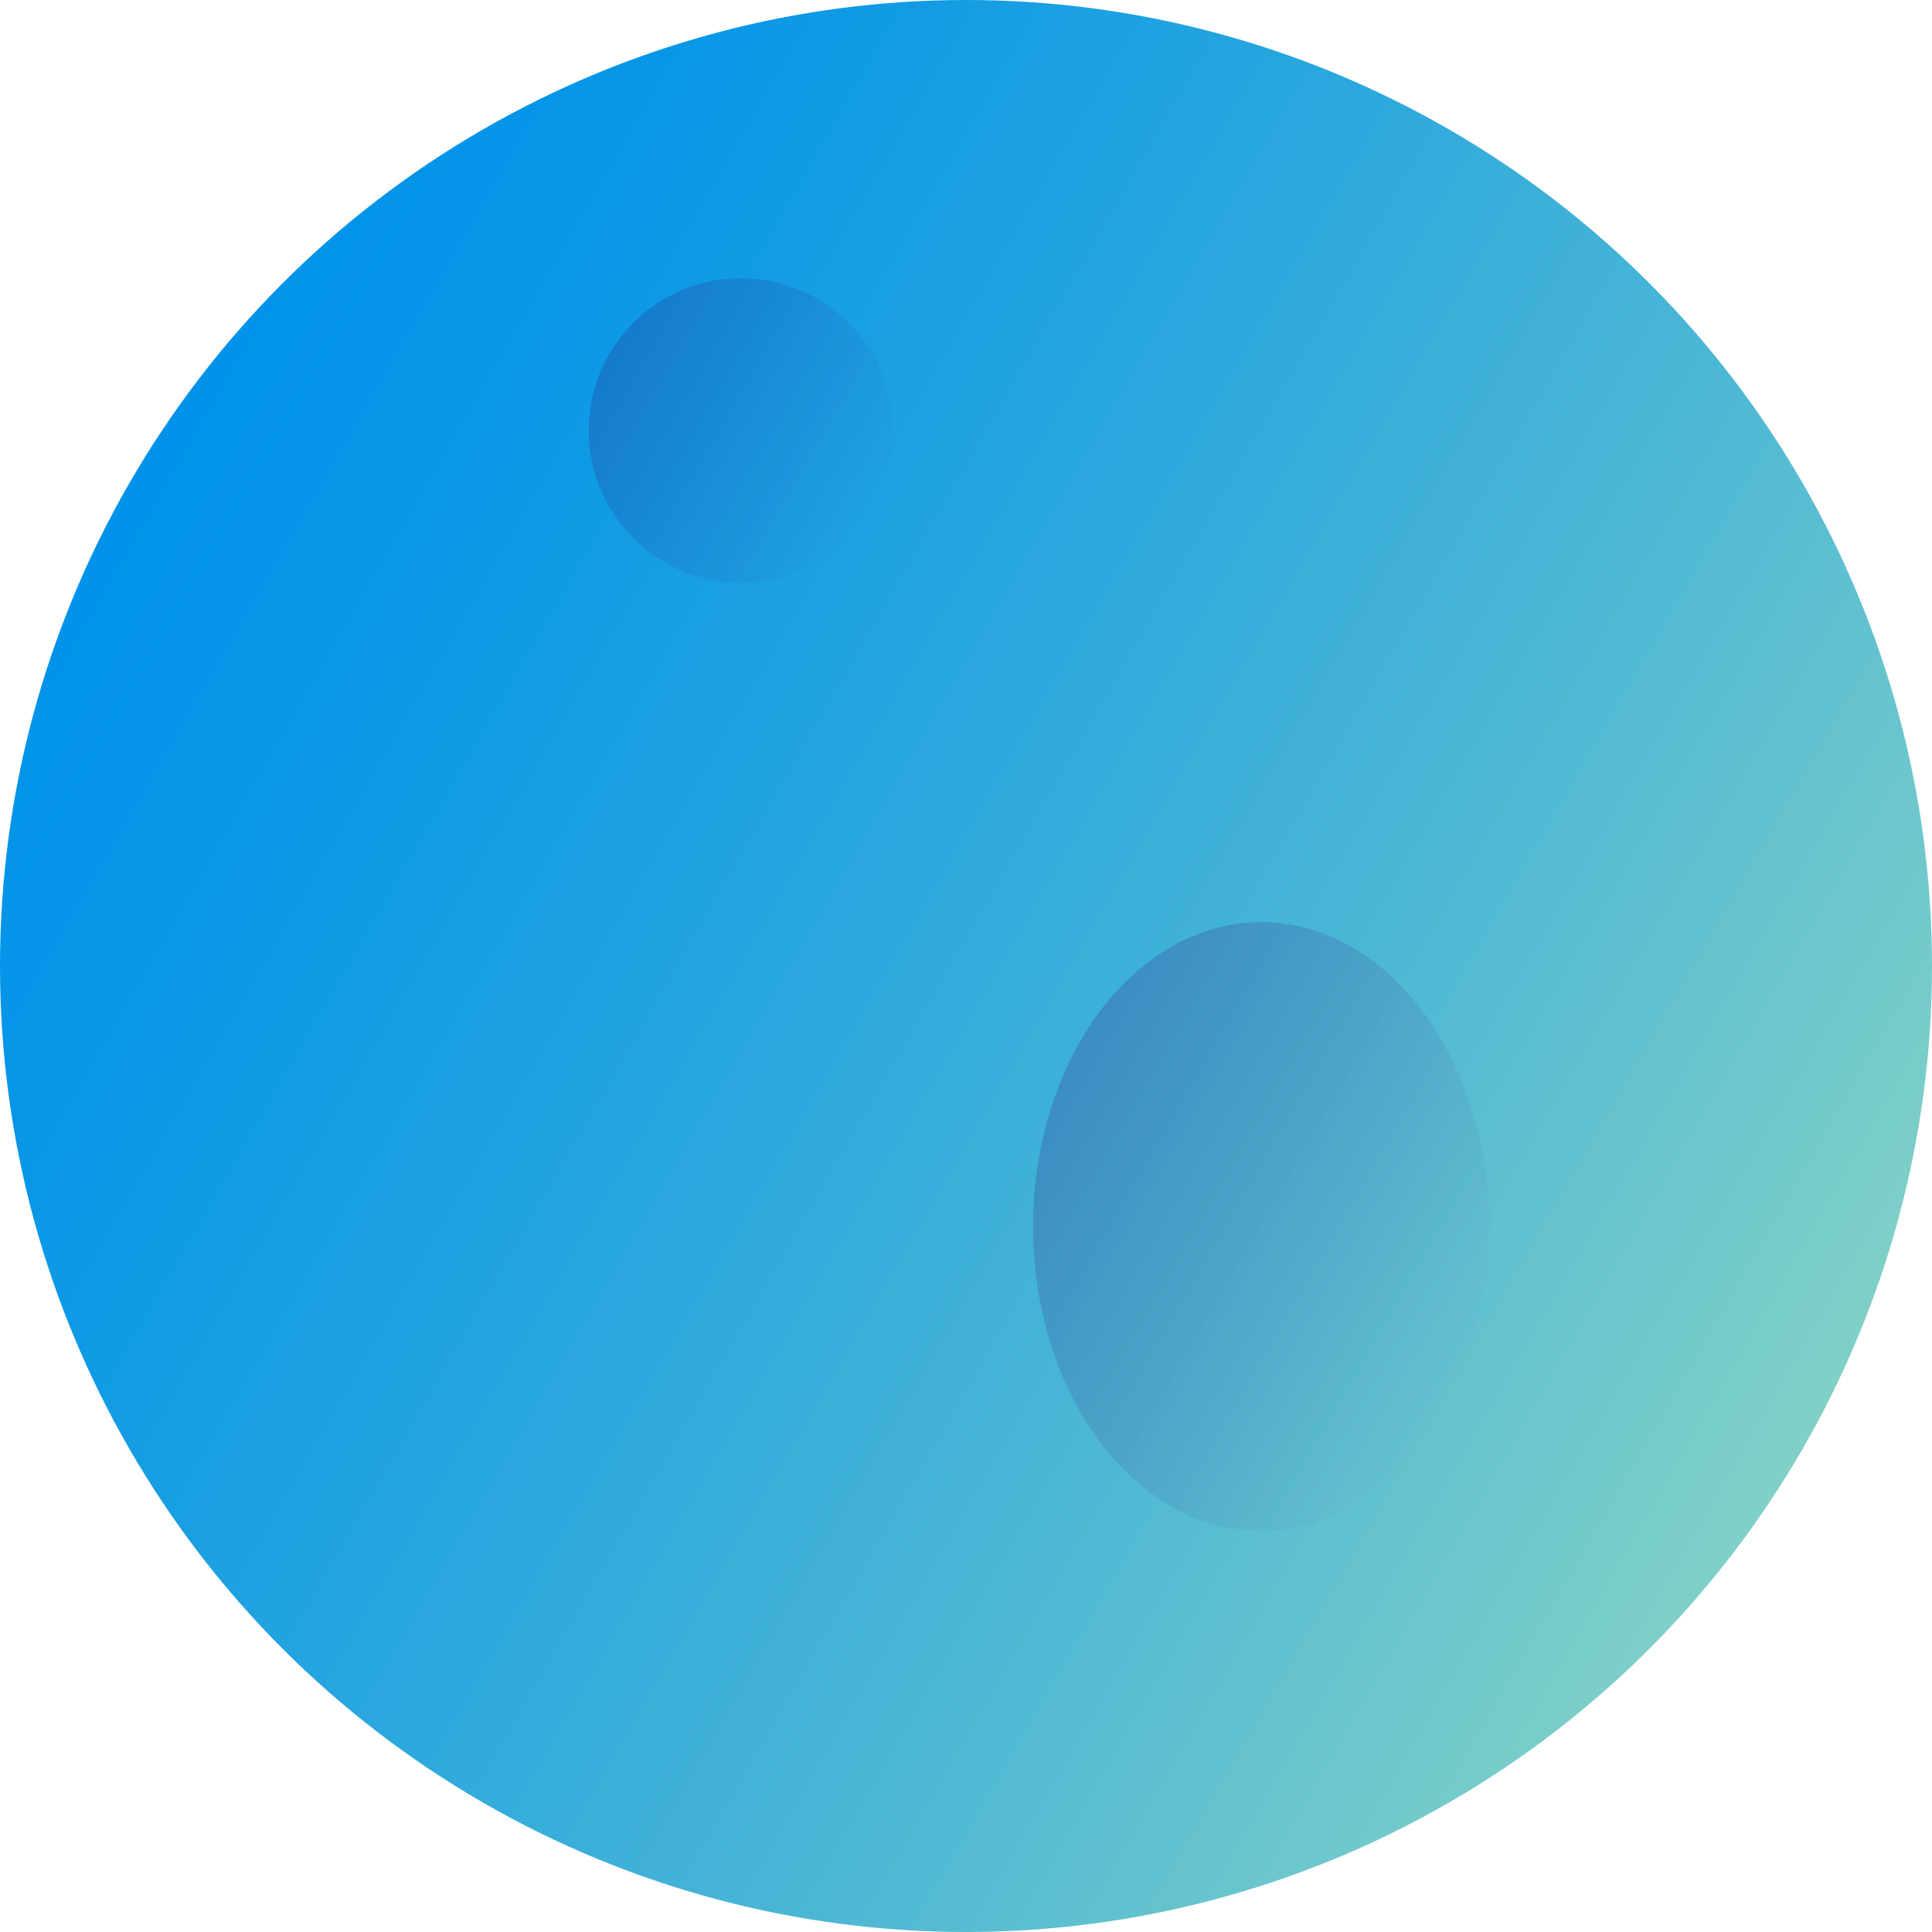 <svg xmlns="http://www.w3.org/2000/svg" xmlns:xlink="http://www.w3.org/1999/xlink" viewBox="0 0 100 100"><defs><style>.cls-1{fill:url(#Безымянный_градиент_39);}.cls-2,.cls-3{opacity:0.2;}.cls-2{fill:url(#Безымянный_градиент_65);}.cls-3{fill:url(#Безымянный_градиент_65-2);}</style><linearGradient id="Безымянный_градиент_39" x1="6.69" y1="25" x2="93.31" y2="75" gradientUnits="userSpaceOnUse"><stop offset="0" stop-color="#0093e9"/><stop offset="0.14" stop-color="#0997e7"/><stop offset="0.38" stop-color="#23a4e0"/><stop offset="0.68" stop-color="#4cb7d5"/><stop offset="1" stop-color="#80d0c7"/></linearGradient><linearGradient id="Безымянный_градиент_65" x1="31.52" y1="18.34" x2="45.18" y2="26.22" gradientUnits="userSpaceOnUse"><stop offset="0" stop-color="#320064"/><stop offset="1" stop-color="#320064" stop-opacity="0"/></linearGradient><linearGradient id="Безымянный_градиент_65-2" x1="54.09" y1="57.03" x2="76.46" y2="69.95" xlink:href="#Безымянный_градиент_65"/></defs><title>Ресурс 43</title><g id="Слой_2" data-name="Слой 2"><g id="Слой_1-2" data-name="Слой 1"><circle class="cls-1" cx="50" cy="50" r="50"/><circle class="cls-2" cx="38.35" cy="22.28" r="7.88"/><ellipse class="cls-3" cx="65.28" cy="63.49" rx="11.81" ry="15.76"/></g></g></svg>